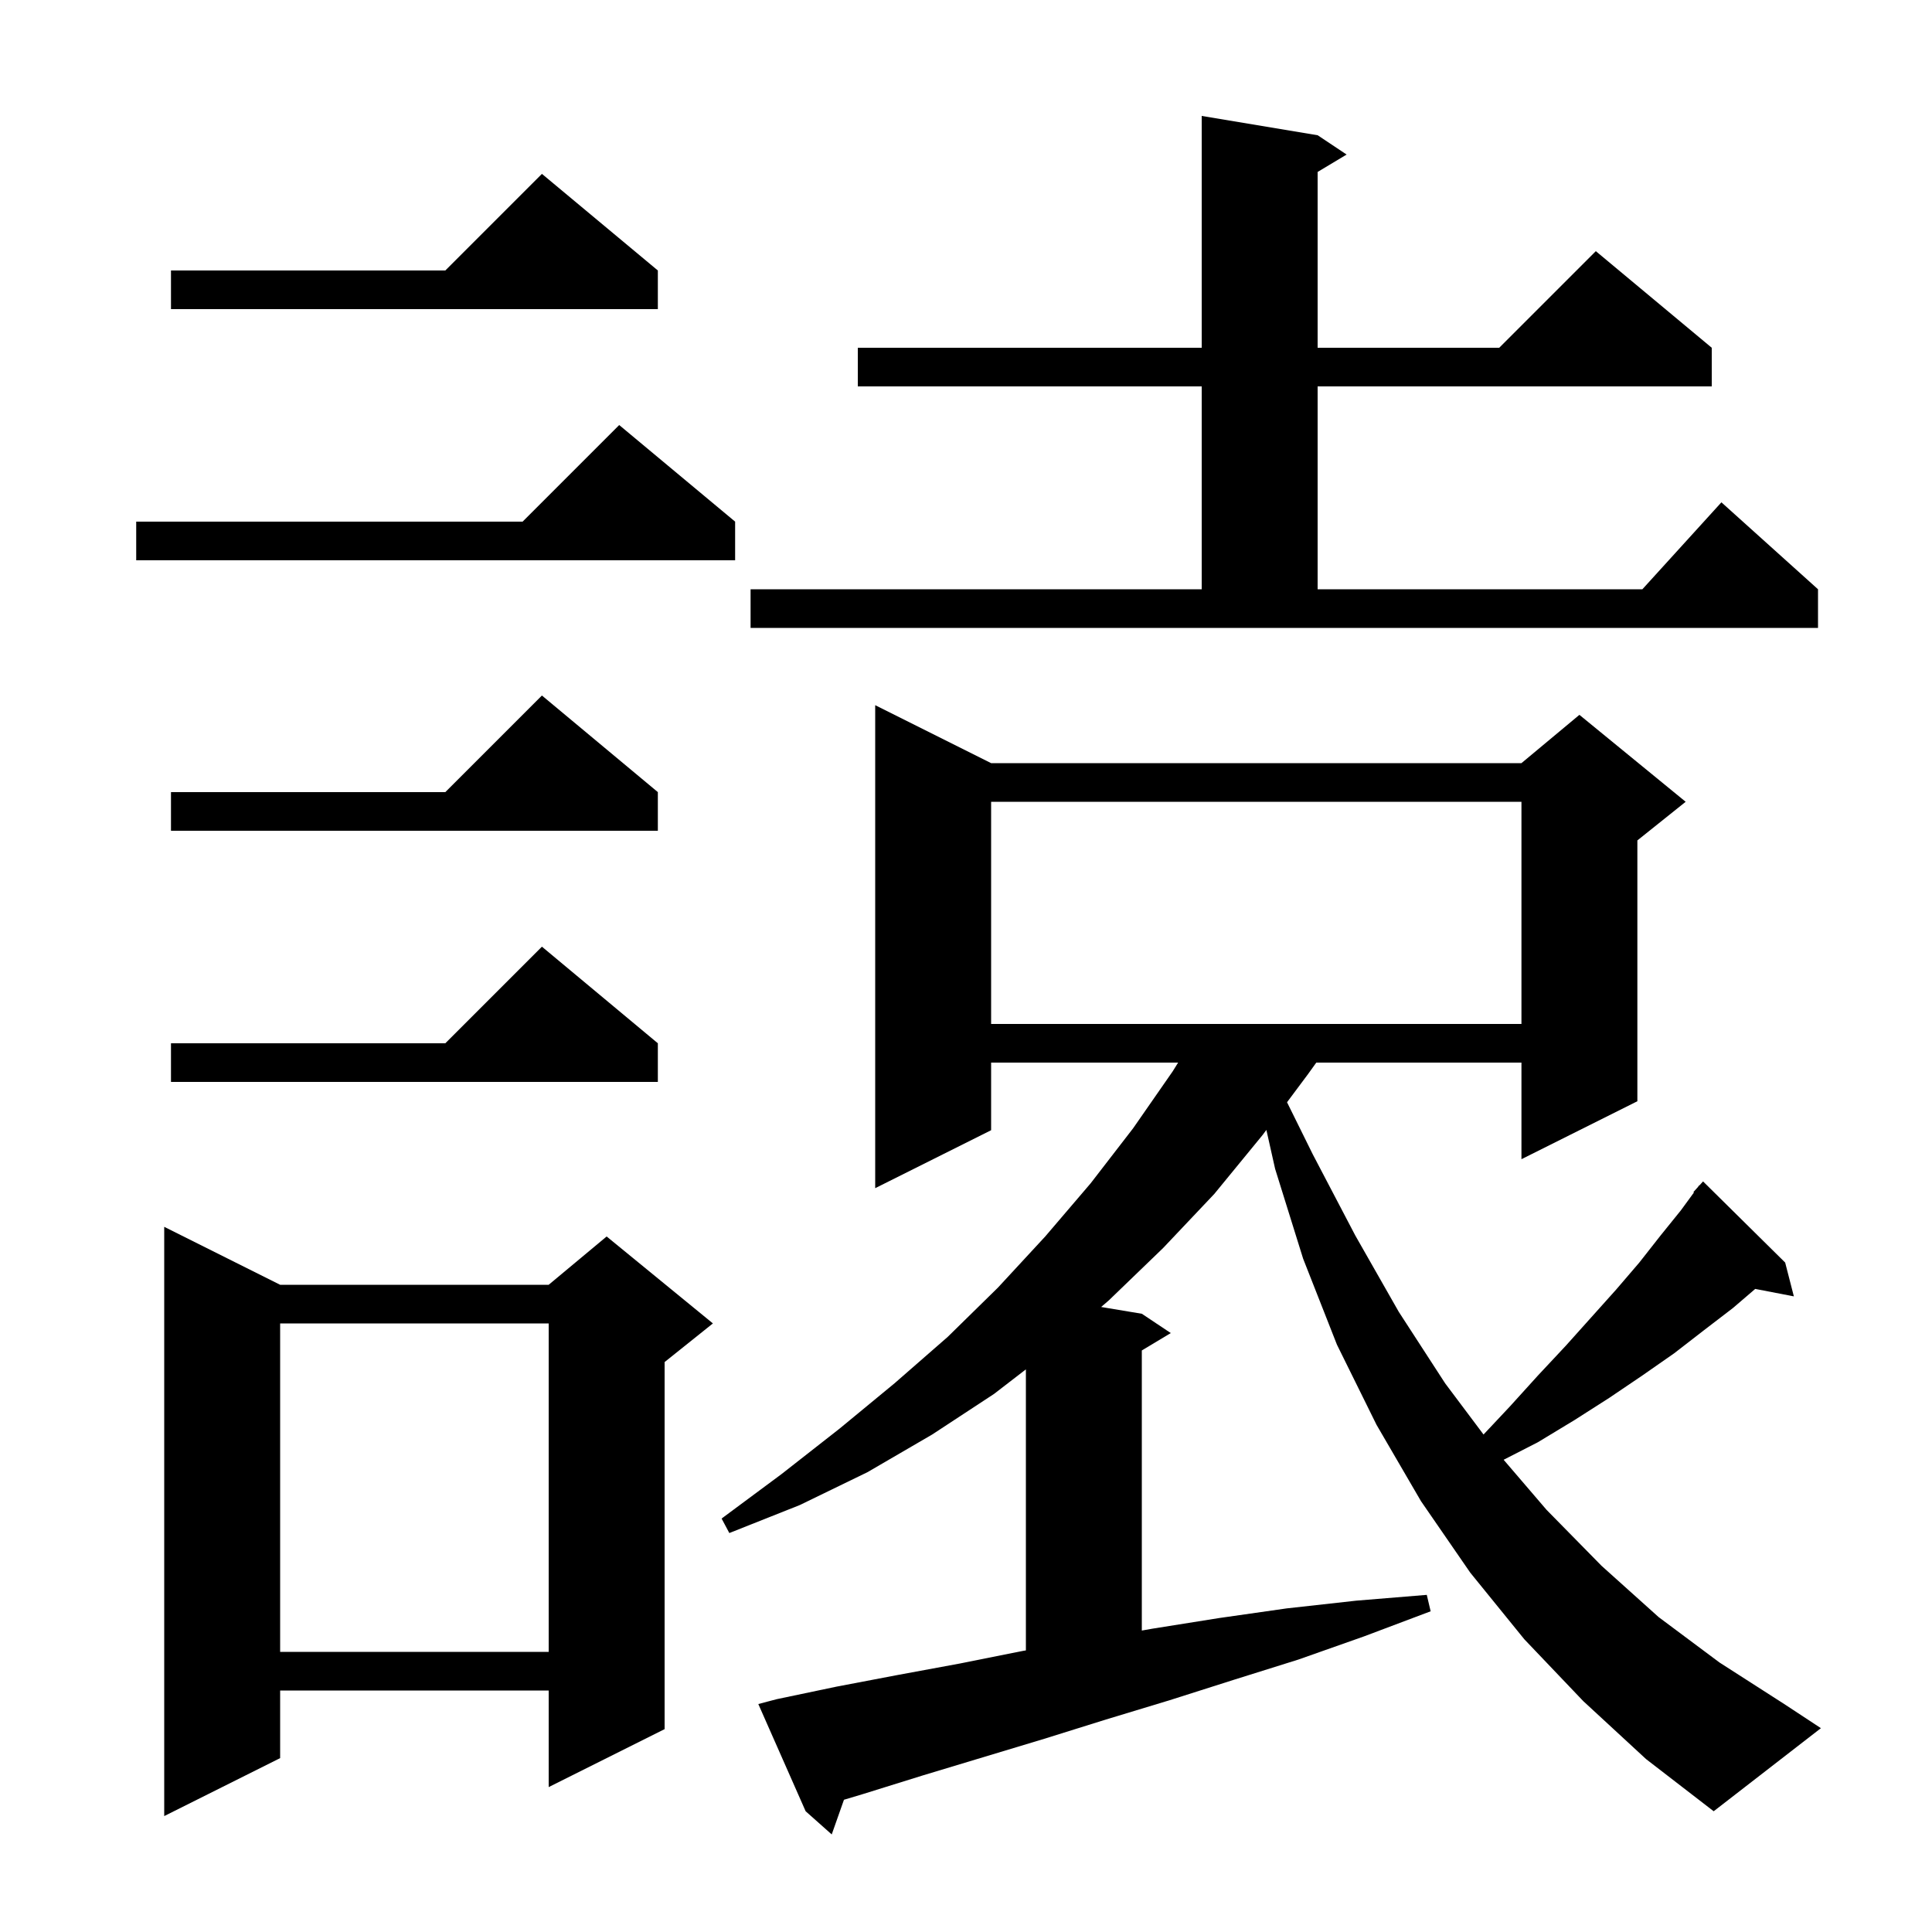 <svg xmlns="http://www.w3.org/2000/svg" xmlns:xlink="http://www.w3.org/1999/xlink" version="1.1" baseProfile="full" viewBox="0 0 200 200" width="200" height="200">
<g fill="black">
<path d="M 163.9 176.1 L 157.8 169.7 L 152.2 162.8 L 147.1 155.4 L 142.5 147.5 L 138.4 139.2 L 134.9 130.3 L 132.0 121.0 L 131.095 116.97 L 130.7 117.5 L 125.7 123.6 L 120.4 129.2 L 114.8 134.6 L 113.99 135.298 L 118.2 136.0 L 121.2 138.0 L 118.2 139.8 L 118.2 168.794 L 119.3 168.6 L 126.2 167.5 L 133.2 166.5 L 140.4 165.7 L 147.7 165.1 L 148.1 166.8 L 141.2 169.4 L 134.4 171.8 L 127.7 173.9 L 121.1 176.0 L 114.5 178.0 L 108.1 180.0 L 95.5 183.8 L 89.4 185.7 L 87.367 186.31 L 86.1 189.9 L 83.4 187.5 L 78.5 176.4 L 80.4 175.9 L 86.6 174.6 L 92.9 173.4 L 99.4 172.2 L 105.9 170.9 L 106.2 170.85 L 106.2 141.757 L 102.9 144.3 L 96.5 148.5 L 89.8 152.4 L 82.8 155.8 L 75.5 158.7 L 74.7 157.2 L 80.9 152.6 L 86.9 147.9 L 92.6 143.2 L 98.1 138.4 L 103.3 133.3 L 108.2 128.0 L 112.9 122.5 L 117.3 116.8 L 121.4 110.9 L 121.959 110.0 L 102.6 110.0 L 102.6 117.0 L 90.6 123.0 L 90.6 73.0 L 102.6 79.0 L 157.5 79.0 L 163.5 74.0 L 174.5 83.0 L 169.5 87.0 L 169.5 114.0 L 157.5 120.0 L 157.5 110.0 L 136.262 110.0 L 135.4 111.2 L 133.233 114.105 L 135.9 119.5 L 140.3 127.9 L 144.8 135.8 L 149.6 143.2 L 153.575 148.5 L 156.3 145.6 L 159.2 142.4 L 162.1 139.3 L 167.3 133.5 L 169.7 130.7 L 171.9 127.9 L 174.0 125.3 L 175.357 123.444 L 175.3 123.4 L 175.751 122.904 L 175.9 122.7 L 175.92 122.718 L 176.3 122.3 L 184.8 130.7 L 185.7 134.2 L 181.7 133.428 L 179.4 135.4 L 176.4 137.7 L 173.3 140.1 L 170.0 142.4 L 166.6 144.7 L 163.0 147.0 L 159.2 149.3 L 155.656 151.115 L 160.1 156.3 L 165.8 162.1 L 171.7 167.4 L 178.0 172.1 L 184.7 176.4 L 188.5 178.9 L 177.4 187.5 L 170.4 182.1 Z M 29.0 133.0 L 56.8 133.0 L 62.8 128.0 L 73.8 137.0 L 68.8 141.0 L 68.8 179.0 L 56.8 185.0 L 56.8 175.0 L 29.0 175.0 L 29.0 182.0 L 17.0 188.0 L 17.0 127.0 Z M 29.0 137.0 L 29.0 171.0 L 56.8 171.0 L 56.8 137.0 Z M 68.1 108.0 L 68.1 112.0 L 17.7 112.0 L 17.7 108.0 L 46.1 108.0 L 56.1 98.0 Z M 102.6 83.0 L 102.6 106.0 L 157.5 106.0 L 157.5 83.0 Z M 68.1 82.0 L 68.1 86.0 L 17.7 86.0 L 17.7 82.0 L 46.1 82.0 L 56.1 72.0 Z M 77.7 61.0 L 124.4 61.0 L 124.4 40.0 L 88.8 40.0 L 88.8 36.0 L 124.4 36.0 L 124.4 12.0 L 136.4 14.0 L 139.4 16.0 L 136.4 17.8 L 136.4 36.0 L 155.2 36.0 L 165.2 26.0 L 177.2 36.0 L 177.2 40.0 L 136.4 40.0 L 136.4 61.0 L 170.018 61.0 L 178.2 52.0 L 188.2 61.0 L 188.2 65.0 L 77.7 65.0 Z M 76.1 54.0 L 76.1 58.0 L 14.1 58.0 L 14.1 54.0 L 54.1 54.0 L 64.1 44.0 Z M 68.1 28.0 L 68.1 32.0 L 17.7 32.0 L 17.7 28.0 L 46.1 28.0 L 56.1 18.0 Z " />
</g>
</svg>
